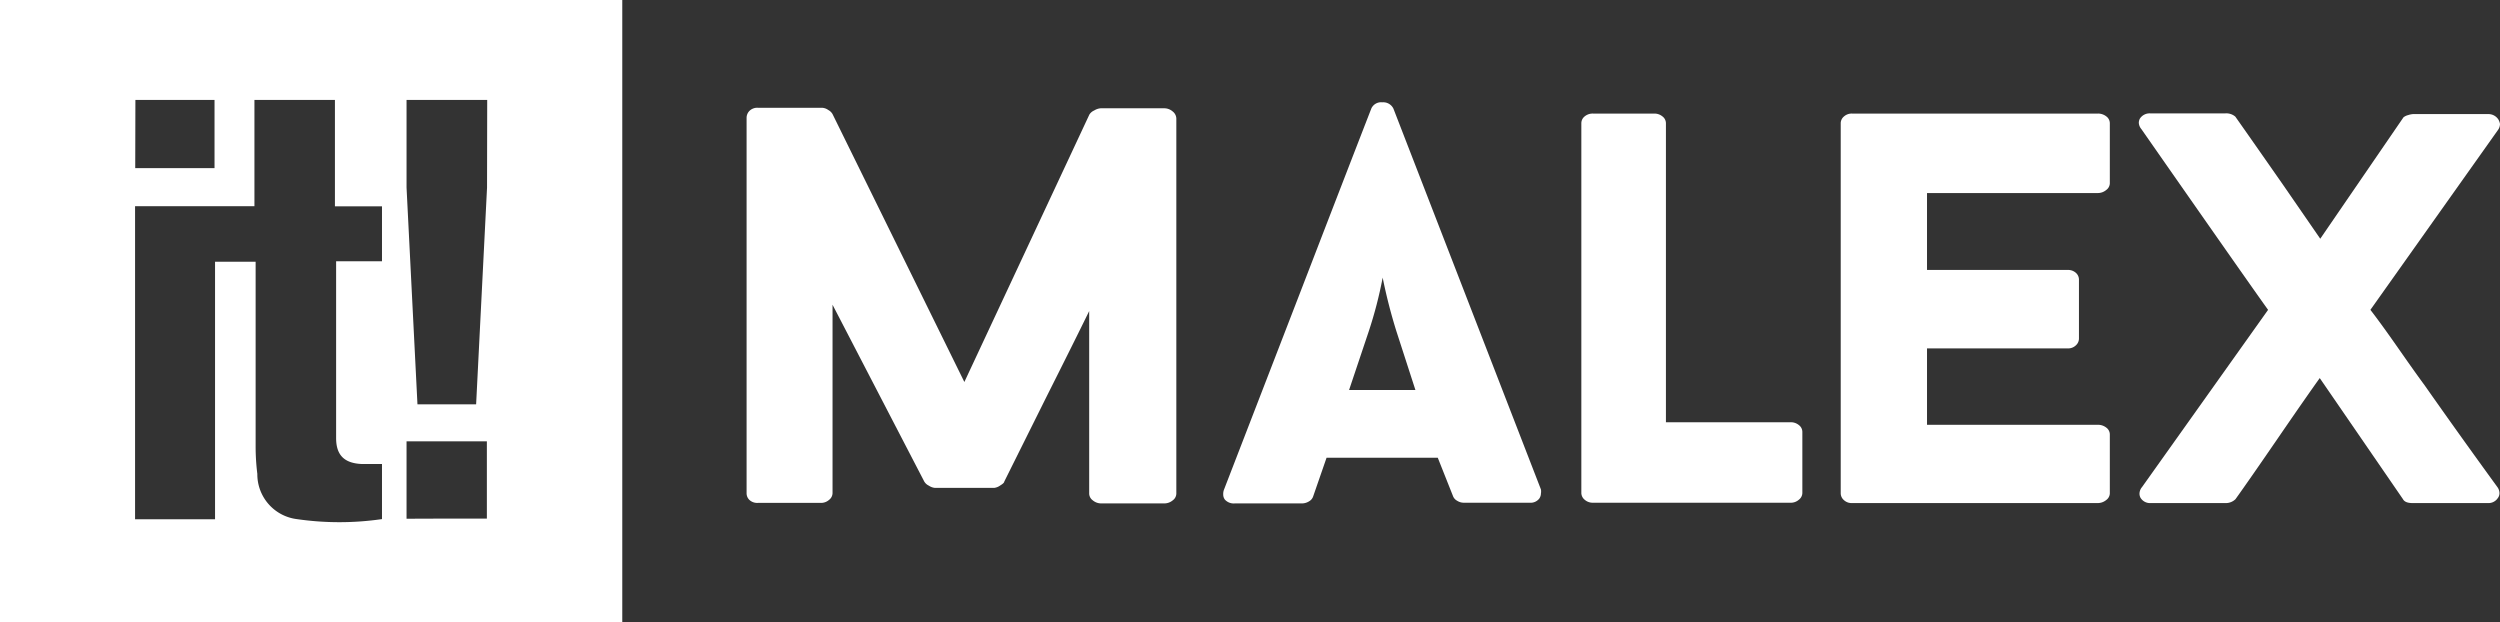 <svg xmlns="http://www.w3.org/2000/svg" viewBox="0 0 146.6 36.48"><rect x="0" y="0" width="146.6" height="36.48" fill="#333333" stroke="none"/><defs><style>.cls-1{fill:#fff;}</style></defs><title>logo_1</title><g id="Слой_2" data-name="Слой 2"><g id="Слой_1-2" data-name="Слой 1"><path class="cls-1" d="M0,0V36.48H36.49V0ZM7.94,5.86c1.33,0,3.31,0,4.64,0v4H7.93ZM22.4,15.32H19.71l0,10.37c0,1,.48,1.48,1.52,1.52H22.4v3.23a17.35,17.35,0,0,1-5,0,2.65,2.65,0,0,1-2.31-2.65,13,13,0,0,1-.1-1.64l0-10.8-2.38,0v15.1H7.92V12.09h7V5.86h4.72v6.24H22.4Zm1.44,15.09V25.88c.68,0,1.71,0,2.39,0s1.67,0,2.32,0v4.53C27.21,30.41,25.19,30.41,23.84,30.42ZM28.56,11l-.64,12.71c-.94,0-2.5,0-3.44,0L23.84,11V5.86h4.73Z"/><path class="cls-1" d="M43.78,28.92v-22a.58.58,0,0,1,.17-.42.65.65,0,0,1,.49-.18h3.77a.69.69,0,0,1,.36.13.63.63,0,0,1,.25.24l7.73,15.71L63.88,6.72a.62.62,0,0,1,.28-.24.85.85,0,0,1,.38-.13h3.71a.75.75,0,0,1,.52.19.54.54,0,0,1,.21.41v22a.5.5,0,0,1-.21.39.77.77,0,0,1-.52.18H64.6a.77.77,0,0,1-.52-.18.5.5,0,0,1-.21-.39V18.24q-.82,1.68-2.49,5l-2.49,5c0,.06-.09.14-.24.23a.76.76,0,0,1-.35.14H54.83a.75.75,0,0,1-.36-.13.62.62,0,0,1-.27-.24v0L48.82,17.87V28.92a.51.51,0,0,1-.2.39.71.71,0,0,1-.49.18H44.44a.67.67,0,0,1-.49-.17A.54.54,0,0,1,43.78,28.92Z"/><path class="cls-1" d="M71.78,28.7,76.1,17.52Q79,10,80.42,6.35A.63.63,0,0,1,81.06,6a.66.66,0,0,1,.65.37L90.36,28.7a.7.7,0,0,1,0,.24.53.53,0,0,1-.1.3.64.64,0,0,1-.55.24H85.83a.73.73,0,0,1-.39-.12.52.52,0,0,1-.24-.28v0l-.89-2.24H77.79L77,29.12v0a.52.52,0,0,1-.24.28.79.79,0,0,1-.42.12H72.41a.7.7,0,0,1-.58-.22.49.49,0,0,1-.1-.3A.71.71,0,0,1,71.78,28.7Zm7.33-5.83H83l-1.11-3.43a30.73,30.73,0,0,1-.81-3.16,24.51,24.51,0,0,1-.82,3.16Z"/><path class="cls-1" d="M92.73,28.92V7.22a.51.51,0,0,1,.19-.39.73.73,0,0,1,.5-.17H97a.74.74,0,0,1,.49.17.5.5,0,0,1,.2.39V24.76H105a.74.74,0,0,1,.49.17.5.5,0,0,1,.2.39v3.59a.51.51,0,0,1-.2.39.71.71,0,0,1-.49.18H93.42a.71.71,0,0,1-.5-.18A.52.52,0,0,1,92.73,28.92Z"/><path class="cls-1" d="M107.94,28.92V7.22a.52.52,0,0,1,.19-.39.68.68,0,0,1,.48-.17H123a.79.79,0,0,1,.52.17.5.5,0,0,1,.2.39v3.53a.5.5,0,0,1-.21.39.76.76,0,0,1-.51.18h-10v4.51h8.25a.67.67,0,0,1,.48.17.53.53,0,0,1,.18.4v3.46a.54.54,0,0,1-.18.39.65.65,0,0,1-.48.18h-8.25v4.48h10a.79.79,0,0,1,.52.17.5.5,0,0,1,.2.39v3.47a.5.5,0,0,1-.21.38.78.78,0,0,1-.52.18H108.6a.66.66,0,0,1-.48-.18A.53.53,0,0,1,107.94,28.92Z"/><path class="cls-1" d="M125.52,29.19a.51.51,0,0,1-.06-.26.62.62,0,0,1,.15-.37h0L133,18.17q-1.27-1.77-7.43-10.6h0a.62.62,0,0,1-.15-.37.54.54,0,0,1,.06-.24.68.68,0,0,1,.63-.31h4.37a.81.81,0,0,1,.6.19q1,1.42,2.8,4L136.06,14l4.88-7.12a.72.72,0,0,1,.27-.13,1.2,1.2,0,0,1,.29-.06h4.42a.69.69,0,0,1,.58.31.77.77,0,0,1,.1.27.63.63,0,0,1-.11.34L139,18.17q.6.77,1.64,2.26t1.53,2.15q2,2.85,4.29,6a.63.63,0,0,1,.11.34.47.47,0,0,1-.1.29.65.65,0,0,1-.58.29h-4.42q-.44,0-.56-.23l-2.44-3.55-2.44-3.55q-.81,1.13-2.47,3.55t-2.47,3.55a.81.81,0,0,1-.6.23h-4.37A.65.65,0,0,1,125.52,29.19Z"/></g></g></svg>